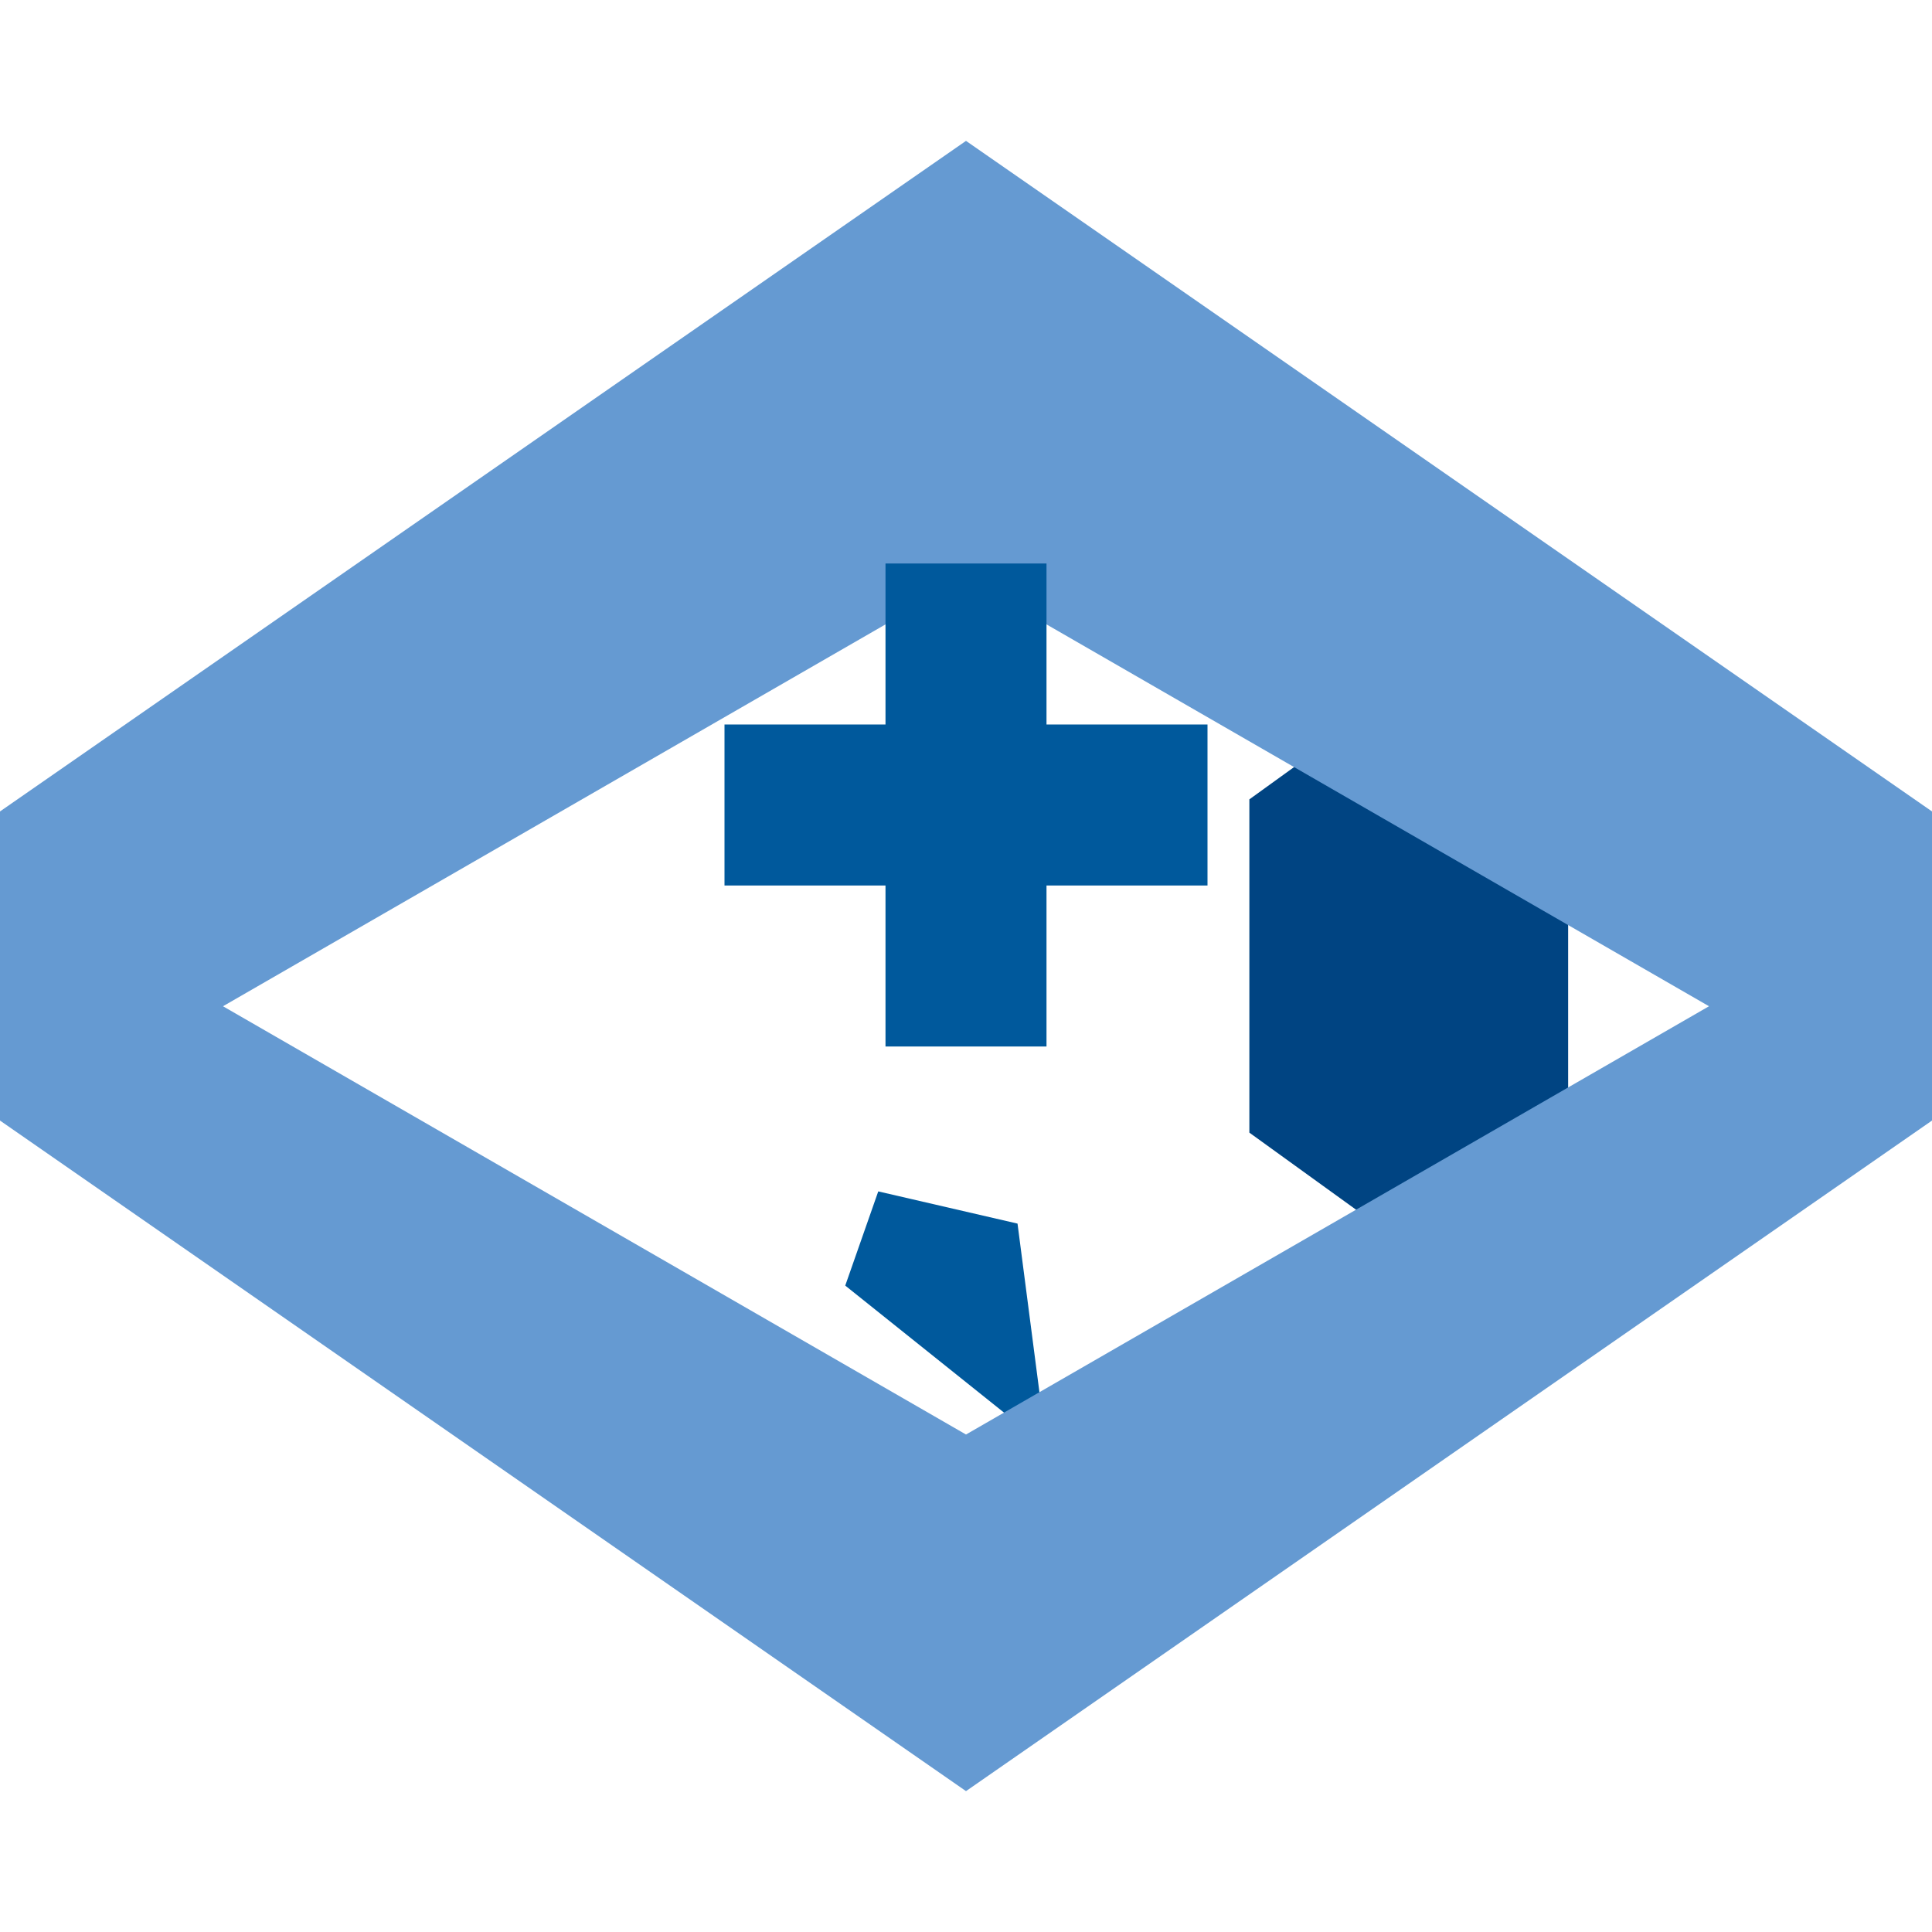 <svg xmlns="http://www.w3.org/2000/svg" viewBox="0 0 24 24" width="24" height="24">
  <path fill="#00599C" d="M10.5 15.97L10.91 14.8 12.64 15.2 13 17.97z"></path>
  <path fill="#004482" d="M17.5 8.5L19.48 9.93 19.48 14.07 17.5 15.5 15.52 14.07 15.52 9.93z"></path>
  <path fill="#659AD2" d="M12 22.25L0 13.92V10.08L12 1.75 24 10.08V13.92L12 22.25zM2.77 12.5l9.23 5.32 9.23-5.32-9.23-5.32L2.77 12.5z"></path>
  <path fill="#00599C" d="M13 7L13 9 15 9 15 11 13 11 13 13 11 13 11 11 9 11 9 9 11 9 11 7z"></path>
</svg>
